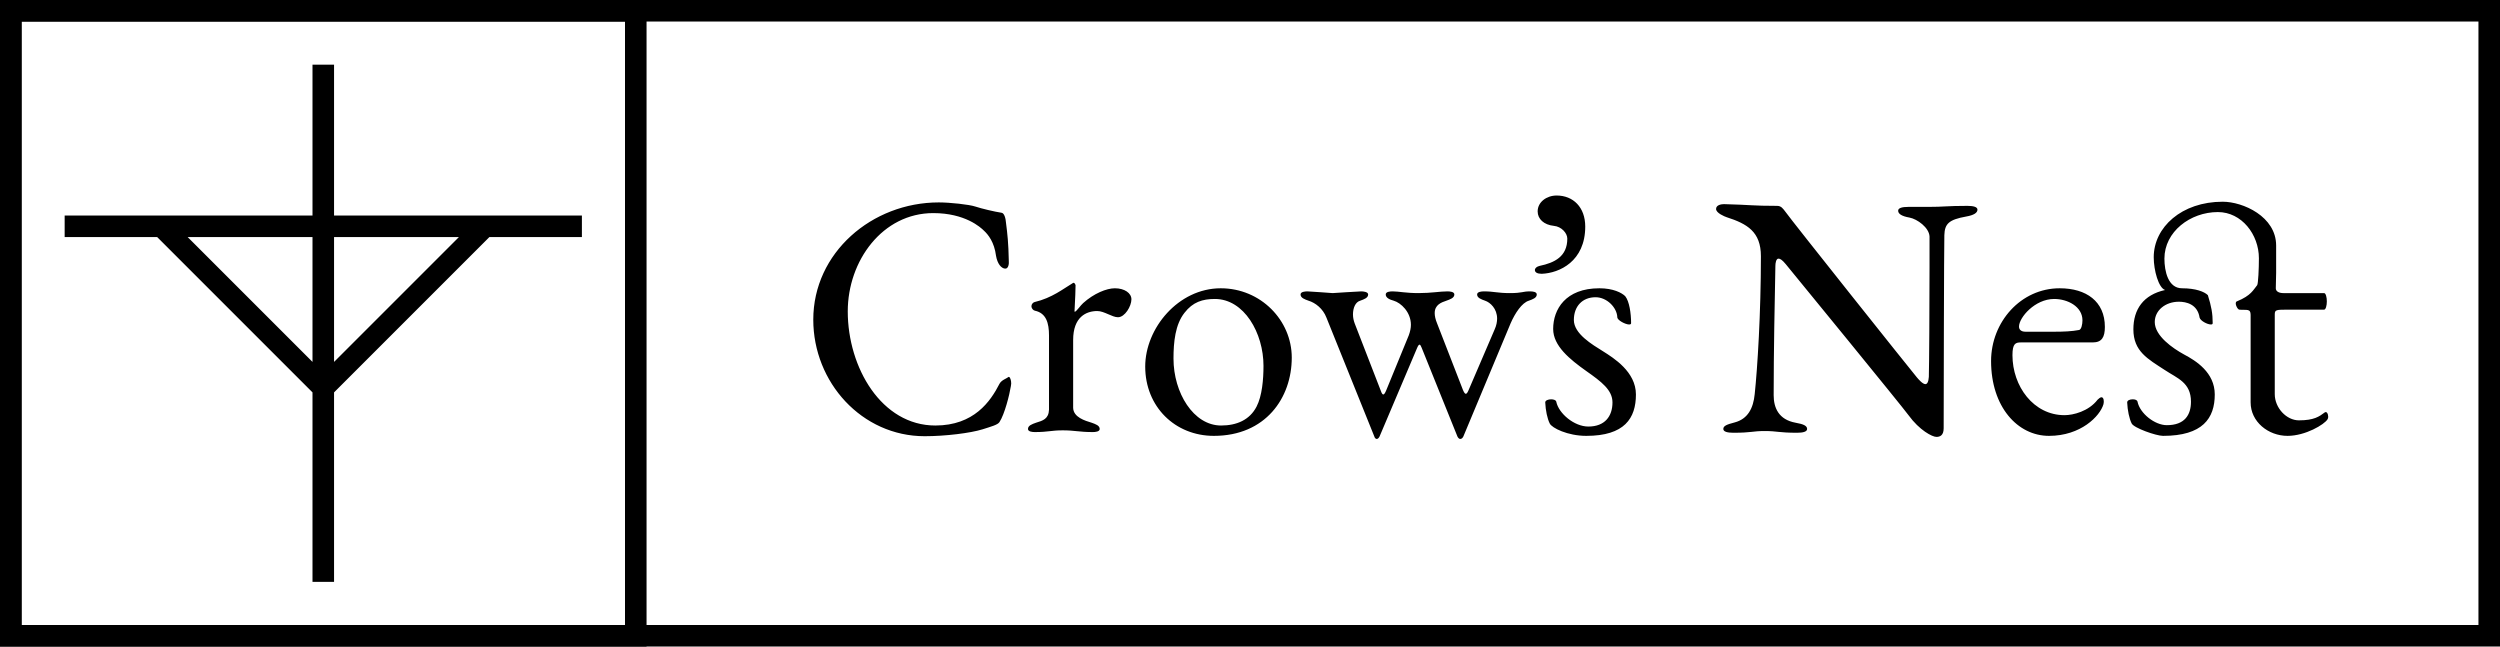 <svg width="116" height="30" viewBox="0 0 116 30" fill="none" xmlns="http://www.w3.org/2000/svg">
<rect x="0.5" y="0.5" width="115" height="29" stroke="black"/>
<rect x="0.5" y="0.5" width="29" height="29" stroke="black"/>
<path d="M3 10.5H7.5M27 10.5H22.5M15 10.5V3M15 10.5V18M15 10.5H22.5M15 10.5H7.5M15 27V18M15 18L22.5 10.5M15 18L7.5 10.5" stroke="black"/>
<path d="M46.376 17.808C46.472 17.632 46.696 17.568 46.776 17.504C46.792 17.488 46.792 17.488 46.808 17.488C46.872 17.488 46.92 17.648 46.92 17.792C46.92 17.84 46.904 17.888 46.904 17.92C46.84 18.32 46.616 19.216 46.376 19.584C46.296 19.712 45.992 19.792 45.592 19.92C45.032 20.096 43.864 20.24 42.904 20.24C39.992 20.24 37.736 17.744 37.736 14.832C37.736 11.728 40.456 9.392 43.56 9.392C44.072 9.392 44.968 9.488 45.256 9.584C45.544 9.68 46.152 9.824 46.472 9.872C46.6 9.888 46.664 10.128 46.68 10.352C46.744 10.848 46.792 11.264 46.808 12.096C46.824 12.24 46.792 12.48 46.632 12.464C46.456 12.448 46.28 12.24 46.216 11.872C46.136 11.232 45.848 10.88 45.656 10.704C45.496 10.544 44.776 9.888 43.304 9.888C40.952 9.888 39.336 12.096 39.336 14.448C39.336 17.056 40.904 19.744 43.4 19.744C45.192 19.744 45.96 18.624 46.376 17.808ZM49.794 15.776V18.928C49.81 19.36 50.338 19.52 50.658 19.616C50.834 19.68 51.026 19.744 51.026 19.904C51.026 20.032 50.818 20.048 50.706 20.048C50.066 20.048 49.874 19.968 49.314 19.968C48.754 19.968 48.658 20.048 48.018 20.048C47.906 20.048 47.698 20.032 47.698 19.904C47.698 19.744 47.89 19.68 48.066 19.616C48.386 19.52 48.658 19.44 48.674 19.008V15.568C48.674 14.992 48.546 14.528 48.018 14.416C47.938 14.4 47.858 14.304 47.858 14.208C47.858 14.112 47.938 14.032 48.002 14.016C48.818 13.824 49.346 13.392 49.778 13.136C49.794 13.136 49.794 13.12 49.81 13.12C49.858 13.12 49.89 13.184 49.906 13.232C49.906 13.344 49.89 13.92 49.858 14.432C49.858 14.464 49.858 14.464 49.874 14.464C49.938 14.464 50.146 14.16 50.258 14.064C50.754 13.616 51.346 13.376 51.73 13.376C52.178 13.376 52.498 13.6 52.498 13.888C52.498 14.208 52.194 14.72 51.874 14.72C51.602 14.72 51.234 14.432 50.914 14.432C50.402 14.432 49.794 14.704 49.794 15.776ZM56.642 13.376C58.498 13.376 59.938 14.864 59.938 16.592C59.938 18.464 58.722 20.224 56.322 20.224C54.53 20.224 53.138 18.88 53.138 17.008C53.138 15.232 54.674 13.376 56.642 13.376ZM56.37 13.872C55.794 13.872 55.346 14.016 54.962 14.512C54.53 15.056 54.45 15.872 54.45 16.64C54.45 18.224 55.378 19.744 56.658 19.744C57.378 19.744 57.986 19.488 58.306 18.864C58.562 18.368 58.626 17.6 58.626 16.976C58.626 15.456 57.73 13.872 56.37 13.872ZM70.09 15.008L67.898 20.256C67.866 20.32 67.818 20.368 67.754 20.368C67.706 20.368 67.658 20.32 67.626 20.256L65.962 16.128C65.898 15.968 65.85 15.92 65.754 16.144L64.01 20.256C63.978 20.32 63.93 20.368 63.882 20.368C63.834 20.368 63.786 20.32 63.77 20.256L61.546 14.736C61.386 14.32 61.034 14.048 60.714 13.952C60.538 13.888 60.346 13.824 60.346 13.664C60.346 13.536 60.554 13.52 60.666 13.52C60.762 13.52 61.834 13.6 61.834 13.6C61.834 13.6 63.05 13.52 63.162 13.52C63.242 13.52 63.482 13.536 63.482 13.664C63.482 13.824 63.29 13.888 63.114 13.952C62.89 14.016 62.778 14.288 62.778 14.592C62.778 14.736 62.81 14.88 62.858 15.008L64.074 18.144C64.154 18.368 64.218 18.352 64.314 18.128L65.37 15.552C65.434 15.376 65.466 15.216 65.466 15.072C65.466 14.48 65.002 14.048 64.666 13.952C64.49 13.904 64.298 13.824 64.298 13.664C64.298 13.536 64.49 13.52 64.618 13.52C64.906 13.52 65.226 13.6 65.818 13.6C66.41 13.6 66.81 13.52 67.162 13.52C67.274 13.52 67.482 13.536 67.482 13.664C67.482 13.824 67.29 13.888 67.114 13.952C66.874 14.032 66.57 14.144 66.57 14.528C66.57 14.656 66.602 14.816 66.682 15.008L67.882 18.096C67.978 18.32 68.042 18.336 68.138 18.112L69.354 15.28C69.434 15.104 69.466 14.928 69.466 14.784C69.466 14.32 69.146 14.032 68.906 13.952C68.73 13.888 68.538 13.824 68.538 13.664C68.538 13.536 68.746 13.52 68.858 13.52C69.322 13.52 69.482 13.6 70.058 13.6C70.65 13.6 70.634 13.52 70.986 13.52C71.114 13.52 71.306 13.536 71.306 13.664C71.306 13.824 71.114 13.888 70.938 13.952C70.618 14.048 70.298 14.528 70.09 15.008ZM72.099 10.48C71.635 10.432 71.347 10.16 71.347 9.808C71.347 9.376 71.763 9.072 72.227 9.072C72.995 9.072 73.555 9.616 73.555 10.512C73.555 12.128 72.355 12.672 71.539 12.704C71.331 12.704 71.219 12.64 71.219 12.528C71.219 12.448 71.299 12.368 71.443 12.336C72.131 12.192 72.723 11.904 72.723 11.072C72.723 10.816 72.451 10.512 72.099 10.48ZM74.035 13.792C73.427 13.792 73.027 14.208 73.027 14.848C73.027 15.488 73.875 15.984 74.387 16.304C74.867 16.608 75.907 17.248 75.907 18.304C75.907 19.408 75.379 20.224 73.603 20.224C72.739 20.224 72.003 19.856 71.907 19.648C71.795 19.424 71.715 19.04 71.699 18.672C71.699 18.576 71.843 18.528 71.971 18.528C72.083 18.528 72.195 18.56 72.211 18.64C72.323 19.184 73.043 19.792 73.699 19.792C74.467 19.792 74.819 19.312 74.819 18.672C74.819 18.096 74.307 17.712 73.603 17.216C72.835 16.672 72.067 16.048 72.067 15.264C72.067 14.352 72.643 13.376 74.211 13.376C74.851 13.376 75.251 13.584 75.411 13.744C75.603 13.984 75.683 14.544 75.683 14.992C75.683 15.04 75.651 15.056 75.587 15.056C75.427 15.056 75.043 14.864 75.043 14.72C75.027 14.272 74.563 13.792 74.035 13.792ZM89.45 9.6C90.218 9.6 90.314 9.552 91.29 9.552C91.562 9.552 91.754 9.6 91.754 9.728C91.754 9.872 91.594 9.984 91.226 10.048C90.426 10.192 90.234 10.384 90.218 10.912C90.202 11.296 90.186 18.992 90.186 19.872C90.186 20.208 90.01 20.272 89.85 20.272C89.658 20.272 89.066 19.968 88.554 19.264C88.266 18.864 83.226 12.704 82.858 12.256C82.698 12.064 82.602 12 82.522 12C82.41 12 82.378 12.208 82.378 12.336C82.346 13.92 82.298 16.368 82.298 18.336C82.298 18.912 82.522 19.472 83.322 19.616C83.69 19.68 83.85 19.76 83.85 19.904C83.85 20.032 83.658 20.08 83.386 20.08C82.522 20.08 82.474 20 81.882 20C81.306 20 81.29 20.08 80.426 20.08C80.154 20.08 79.962 20.032 79.962 19.904C79.962 19.76 80.122 19.696 80.49 19.6C81.098 19.44 81.354 18.944 81.418 18.288C81.546 17.088 81.706 14.528 81.706 11.888C81.706 10.752 81.066 10.384 80.122 10.08C80.026 10.048 79.626 9.888 79.626 9.696C79.626 9.504 79.882 9.472 79.994 9.472C81.242 9.504 81.306 9.552 82.458 9.552C82.65 9.552 82.73 9.68 82.842 9.824C83.146 10.256 88.618 17.12 88.938 17.504C89.018 17.6 89.21 17.824 89.338 17.824C89.418 17.824 89.482 17.728 89.498 17.488C89.514 16.976 89.53 14.16 89.53 12.368V10.976C89.514 10.56 88.954 10.16 88.602 10.096C88.234 10.032 88.074 9.92 88.074 9.776C88.074 9.648 88.266 9.6 88.538 9.6H89.45ZM95.314 13.872C94.418 13.872 93.682 14.736 93.682 15.152C93.682 15.28 93.762 15.392 93.986 15.392H95.298C95.762 15.392 96.13 15.376 96.466 15.312C96.578 15.296 96.626 15.04 96.626 14.864C96.626 14.224 95.938 13.872 95.314 13.872ZM95.57 13.376C96.802 13.376 97.666 13.984 97.666 15.168C97.666 15.648 97.522 15.888 97.106 15.888H93.778C93.522 15.888 93.378 15.936 93.378 16.48C93.378 17.92 94.354 19.264 95.794 19.264C96.194 19.264 96.914 19.088 97.33 18.544C97.378 18.496 97.458 18.432 97.506 18.432C97.618 18.432 97.634 18.624 97.602 18.752C97.442 19.312 96.546 20.224 95.074 20.224C93.618 20.224 92.386 18.88 92.386 16.752C92.386 14.944 93.762 13.376 95.57 13.376ZM100.429 12C100.429 12.592 100.605 13.376 101.245 13.376C101.885 13.376 102.285 13.536 102.445 13.696C102.605 14.208 102.669 14.544 102.669 14.992C102.669 15.04 102.637 15.056 102.589 15.056C102.413 15.056 102.093 14.88 102.061 14.736C101.965 14.112 101.437 14 101.101 14C100.477 14 99.981 14.4 99.981 14.944C99.981 15.584 100.813 16.16 101.341 16.448C101.885 16.736 102.765 17.28 102.765 18.304C102.765 19.408 102.205 20.224 100.365 20.224C100.045 20.224 99.005 19.856 98.909 19.648C98.797 19.424 98.717 19.04 98.701 18.672C98.701 18.576 98.829 18.528 98.957 18.528C99.069 18.528 99.165 18.56 99.181 18.64C99.293 19.184 99.981 19.728 100.541 19.728C101.373 19.728 101.661 19.248 101.661 18.64C101.661 17.744 101.021 17.552 100.445 17.168C99.661 16.656 98.989 16.304 98.989 15.28C98.989 14.352 99.453 13.68 100.461 13.456C100.157 13.36 99.933 12.544 99.933 11.936C99.933 10.544 101.229 9.36 103.133 9.36C104.077 9.36 105.613 10.048 105.613 11.392V12.656L105.597 13.376C105.597 13.52 105.741 13.6 105.949 13.6H107.837C107.917 13.6 107.965 13.792 107.965 13.984C107.965 14.176 107.917 14.368 107.837 14.368H106.189C105.613 14.368 105.549 14.368 105.549 14.592V18.288C105.549 18.928 106.093 19.504 106.669 19.504C107.373 19.504 107.613 19.328 107.869 19.136C107.965 19.072 108.029 19.216 108.029 19.344C108.029 19.392 108.013 19.424 107.997 19.456C107.853 19.696 106.973 20.224 106.141 20.224C105.245 20.224 104.429 19.568 104.429 18.672V14.608C104.429 14.304 104.237 14.4 103.901 14.368C103.805 14.352 103.661 14.032 103.789 13.984C104.461 13.712 104.557 13.44 104.733 13.232C104.781 13.168 104.813 12.464 104.813 11.984C104.813 10.88 104.013 9.84 102.909 9.84C101.629 9.84 100.429 10.752 100.429 12Z" fill="black"/>
</svg>
